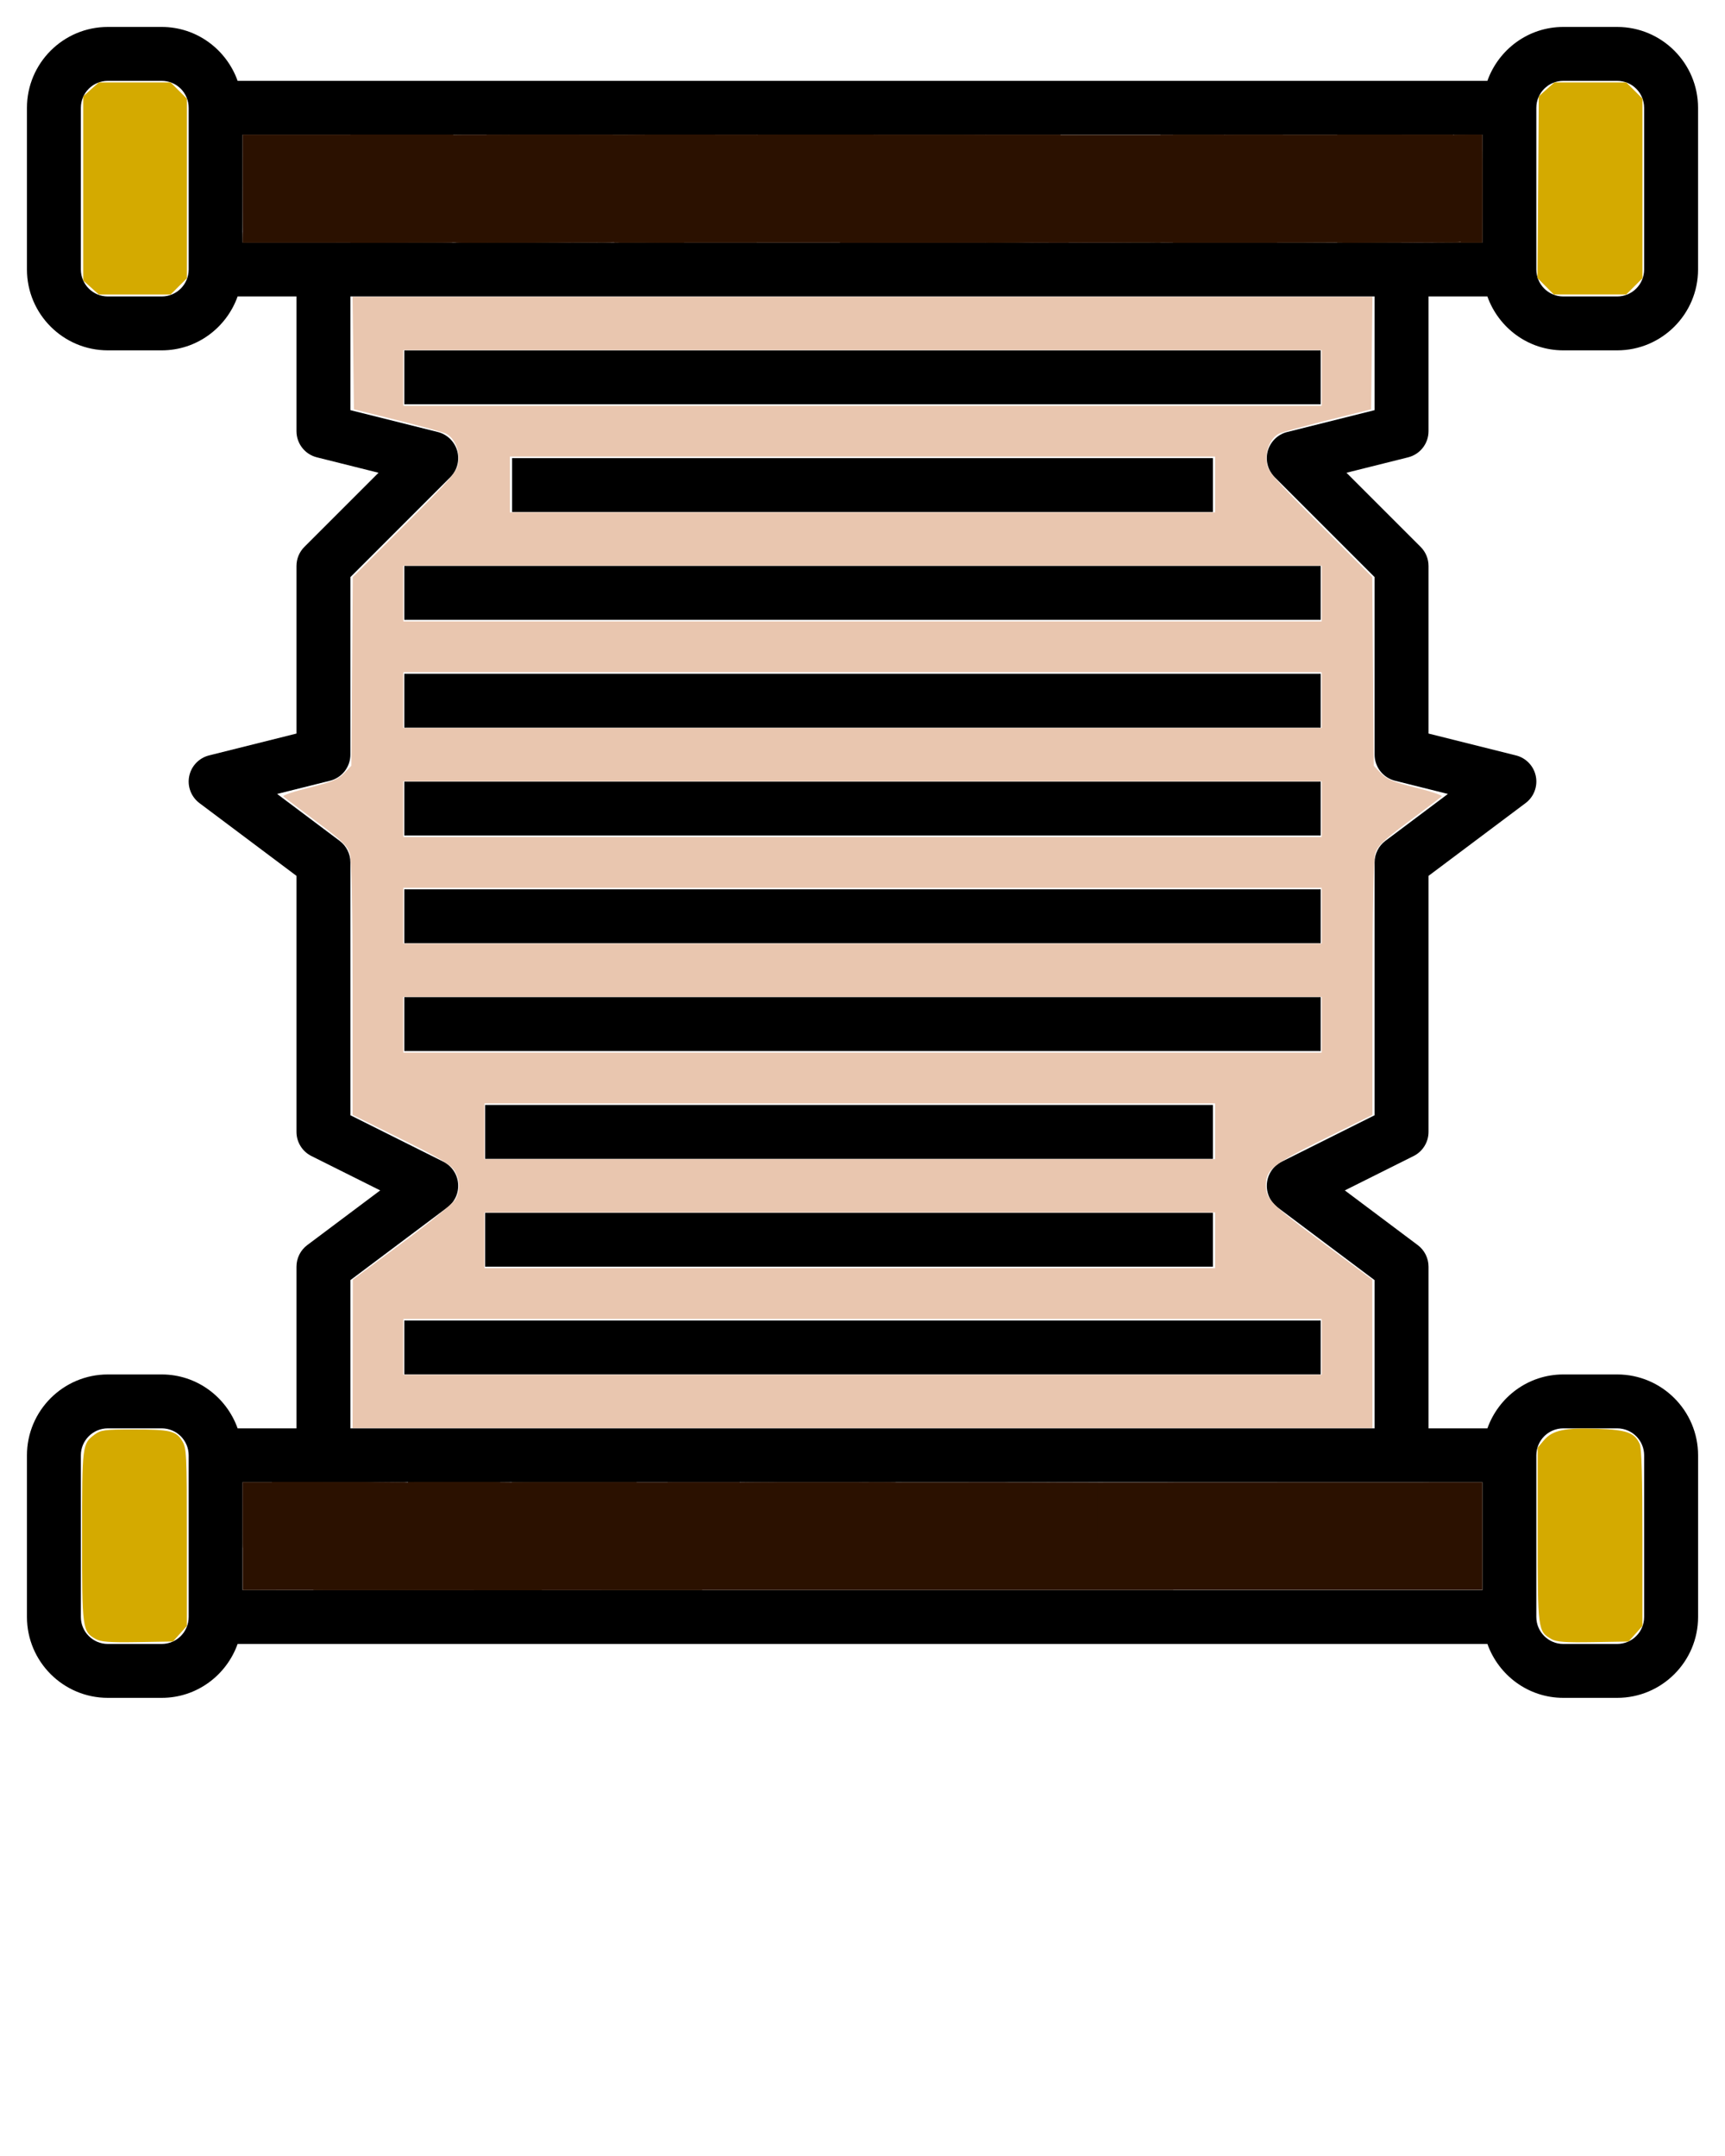 <?xml version="1.0" encoding="UTF-8" standalone="no"?>
<svg
   xmlns:dc="http://purl.org/dc/elements/1.1/"
   xmlns:cc="http://creativecommons.org/ns#"
   xmlns:rdf="http://www.w3.org/1999/02/22-rdf-syntax-ns#"
   xmlns:svg="http://www.w3.org/2000/svg"
   xmlns="http://www.w3.org/2000/svg"
   xmlns:sodipodi="http://sodipodi.sourceforge.net/DTD/sodipodi-0.dtd"
   xmlns:inkscape="http://www.inkscape.org/namespaces/inkscape"
   version="1.1"
   x="0px"
   y="0px"
   viewBox="0 0 64 80"
   style="enable-background:new 0 0 64 64;"
   xml:space="preserve"
   id="svg30"
   sodipodi:docname="scroll-icon.svg"
   inkscape:version="1.0.1 (3bc2e813f5, 2020-09-07)"><defs
     id="defs34" /><sodipodi:namedview
     pagecolor="#ffffff"
     bordercolor="#666666"
     borderopacity="1"
     objecttolerance="10"
     gridtolerance="10"
     guidetolerance="10"
     inkscape:pageopacity="0"
     inkscape:pageshadow="2"
     inkscape:window-width="1920"
     inkscape:window-height="1017"
     id="namedview32"
     showgrid="false"
     inkscape:zoom="11.313709"
     inkscape:cx="13.031185"
     inkscape:cy="36.027889"
     inkscape:window-x="-8"
     inkscape:window-y="144"
     inkscape:window-maximized="1"
     inkscape:current-layer="svg30"
     inkscape:document-rotation="0" /><g
     id="g24"><path
       d="M53,16v-5h2.184c0.414,1.161,1.514,2,2.816,2h2c1.654,0,3-1.346,3-3V4c0-1.654-1.346-3-3-3h-2   c-1.302,0-2.402,0.839-2.816,2H8.816C8.402,1.839,7.302,1,6,1H4C2.346,1,1,2.346,1,4v6c0,1.654,1.346,3,3,3h2   c1.302,0,2.402-0.839,2.816-2H11v5c0,0.459,0.312,0.859,0.758,0.97l2.286,0.572l-2.751,2.751C11.105,20.48,11,20.735,11,21v6.219   L7.758,28.03c-0.375,0.094-0.662,0.394-0.738,0.772C6.943,29.18,7.092,29.568,7.4,29.8l3.6,2.7V42c0,0.379,0.214,0.725,0.553,0.895   l2.553,1.276L11.4,46.2C11.148,46.389,11,46.685,11,47v6H8.816C8.402,51.839,7.302,51,6,51H4c-1.654,0-3,1.346-3,3v6   c0,1.654,1.346,3,3,3h2c1.302,0,2.402-0.839,2.816-2h46.369c0.414,1.161,1.514,2,2.816,2h2c1.654,0,3-1.346,3-3v-6   c0-1.654-1.346-3-3-3h-2c-1.302,0-2.402,0.839-2.816,2H53v-6c0-0.315-0.148-0.611-0.4-0.8l-2.705-2.029l2.553-1.276   C52.786,42.725,53,42.379,53,42v-9.5l3.6-2.7c0.309-0.231,0.457-0.62,0.381-0.998c-0.076-0.378-0.363-0.679-0.738-0.772L53,27.219   V21c0-0.265-0.105-0.52-0.293-0.707l-2.751-2.751l2.286-0.572C52.688,16.859,53,16.459,53,16z M9,9V5h46v4H9z M57,4   c0-0.551,0.448-1,1-1h2c0.552,0,1,0.449,1,1v6c0,0.551-0.448,1-1,1h-2c-0.552,0-1-0.449-1-1V4z M7,10c0,0.551-0.448,1-1,1H4   c-0.552,0-1-0.449-1-1V4c0-0.551,0.448-1,1-1h2c0.552,0,1,0.449,1,1V10z M55,55v4H9v-4H55z M7,60c0,0.551-0.448,1-1,1H4   c-0.552,0-1-0.449-1-1v-6c0-0.551,0.448-1,1-1h2c0.552,0,1,0.449,1,1V60z M57,54c0-0.551,0.448-1,1-1h2c0.552,0,1,0.449,1,1v6   c0,0.551-0.448,1-1,1h-2c-0.552,0-1-0.449-1-1V54z M47.758,16.03c-0.35,0.087-0.625,0.356-0.722,0.703   c-0.096,0.347,0.002,0.719,0.257,0.974L51,21.414V28c0,0.459,0.312,0.859,0.758,0.97l1.961,0.49L51.4,31.2   C51.148,31.389,51,31.685,51,32v9.382l-3.447,1.724c-0.31,0.155-0.518,0.459-0.549,0.805s0.119,0.682,0.396,0.89l3.6,2.7V53H13   v-5.5l3.6-2.7c0.277-0.208,0.428-0.544,0.396-0.89s-0.239-0.649-0.549-0.805L13,41.382V32c0-0.315-0.148-0.611-0.4-0.8l-2.318-1.74   l1.961-0.49C12.688,28.859,13,28.459,13,28v-6.586l3.707-3.707c0.255-0.255,0.353-0.627,0.257-0.974   c-0.097-0.347-0.372-0.616-0.722-0.703L13,15.219V11h38v4.219L47.758,16.03z"
       id="path2" /><rect
       x="15"
       y="13"
       width="34"
       height="2"
       id="rect4" /><rect
       x="19"
       y="17"
       width="26"
       height="2"
       id="rect6" /><rect
       x="15"
       y="21"
       width="34"
       height="2"
       id="rect8" /><rect
       x="15"
       y="25"
       width="34"
       height="2"
       id="rect10" /><rect
       x="15"
       y="29"
       width="34"
       height="2"
       id="rect12" /><rect
       x="15"
       y="33"
       width="34"
       height="2"
       id="rect14" /><rect
       x="15"
       y="37"
       width="34"
       height="2"
       id="rect16" /><rect
       x="18"
       y="41"
       width="27"
       height="2"
       id="rect18" /><rect
       x="18"
       y="45"
       width="27"
       height="2"
       id="rect20" /><rect
       x="15"
       y="49"
       width="34"
       height="2"
       id="rect22" /></g><path
     style="fill:#e9c6af;stroke-width:0.094"
     d="m 13.086,50.235 0.004,-2.753 1.839,-1.365 c 1.012,-0.751 1.899,-1.479 1.973,-1.619 0.182,-0.346 0.167,-0.726 -0.042,-1.063 -0.135,-0.218 -0.584,-0.485 -1.976,-1.174 l -1.801,-0.892 -5.27e-4,-4.661 c -3.3e-4,-2.945 -0.037,-4.791 -0.099,-5.014 -0.084,-0.302 -0.267,-0.48 -1.247,-1.214 -0.632,-0.473 -1.183,-0.891 -1.225,-0.928 -0.042,-0.037 0.387,-0.183 0.955,-0.324 0.836,-0.207 1.083,-0.309 1.301,-0.536 l 0.268,-0.28 0.027,-3.5 0.027,-3.5 1.933,-1.937 c 1.751,-1.755 1.938,-1.973 1.984,-2.314 0.06,-0.446 -0.154,-0.931 -0.473,-1.077 -0.117,-0.053 -0.93,-0.276 -1.807,-0.496 l -1.595,-0.399 -0.025,-2.088 -0.025,-2.088 H 32 50.921 l -0.025,2.088 -0.025,2.088 -1.595,0.399 c -0.877,0.22 -1.691,0.443 -1.807,0.496 -0.32,0.146 -0.533,0.631 -0.473,1.077 0.046,0.342 0.233,0.559 1.984,2.314 l 1.933,1.937 0.027,3.5 0.027,3.5 0.268,0.28 c 0.217,0.227 0.464,0.329 1.301,0.536 0.568,0.141 0.998,0.287 0.955,0.324 -0.042,0.037 -0.594,0.455 -1.225,0.928 -0.98,0.734 -1.163,0.912 -1.247,1.214 -0.062,0.223 -0.098,2.069 -0.099,5.014 l -5.64e-4,4.661 -1.801,0.892 c -1.892,0.937 -2.15,1.142 -2.151,1.71 -7.53e-4,0.522 0.185,0.712 2.058,2.107 l 1.888,1.405 0.004,2.753 0.004,2.753 H 32 13.082 Z M 49.035,49.976 V 48.941 H 32 14.965 v 1.035 1.035 H 32 49.035 Z M 45.082,46.024 V 44.988 H 31.529 17.976 v 1.035 1.035 h 13.553 13.553 z m 0,-4.047 V 40.941 H 31.529 17.976 v 1.035 1.035 h 13.553 13.553 z m 3.953,-3.953 V 36.988 H 32 14.965 v 1.035 1.035 H 32 49.035 Z m 0,-4.047 V 32.941 H 32 14.965 v 1.035 1.035 H 32 49.035 Z m 0,-3.953 V 28.988 H 32 14.965 v 1.035 1.035 H 32 49.035 Z m 0,-4.047 V 24.941 H 32 14.965 v 1.035 1.035 H 32 49.035 Z m 0,-3.953 V 20.988 H 32 14.965 v 1.035 1.035 H 32 49.035 Z M 45.082,17.976 V 16.941 H 32 18.918 v 1.035 1.035 H 32 45.082 Z m 3.953,-3.953 V 12.988 H 32 14.965 v 1.035 1.035 H 32 49.035 Z"
     id="path865" /><path
     style="fill:#2b1100;stroke-width:0.044"
     d="M 9.016,6.994 V 5.027 H 31.997 54.978 V 6.994 8.961 H 31.997 9.016 Z"
     id="path873" /><path
     style="fill:#2b1100;stroke-width:0.004"
     d="m 28.103,8.981 v -0.018 h 4.236 4.236 v 0.018 0.018 h -4.236 -4.236 z"
     id="path875" /><path
     style="fill:#2b1100;stroke-width:0.004"
     d="m 28.103,5.014 v -0.012 h 4.236 4.236 v 0.012 0.012 h -4.236 -4.236 z"
     id="path877" /><path
     style="fill:#2b1100;stroke-width:0.022"
     d="m 13.778,8.982 c 2.628,-0.003 6.929,-0.003 9.557,0 2.628,0.003 0.478,0.006 -4.778,0.006 -5.256,0 -7.407,-0.003 -4.778,-0.006 z"
     id="path879" /><path
     style="fill:#2b1100;stroke-width:0.004"
     d="m 22.752,8.993 c 0,-0.005 0.098,-0.006 0.853,-0.007 0.469,-4.097e-4 0.795,-0.002 0.724,-0.003 -0.071,-0.001 -0.455,-0.003 -0.853,-0.003 -0.721,-5.397e-4 -0.724,-5.719e-4 -0.724,-0.008 0,-0.008 0.003,-0.008 2.674,-0.008 h 2.674 v 0.018 0.018 h -2.674 c -2.374,0 -2.674,-6.567e-4 -2.674,-0.006 z"
     id="path881" /><path
     style="fill:#2b1100;stroke-width:0.004"
     d="m 22.752,5.015 v -0.012 h 2.674 2.674 v 0.012 0.012 h -2.674 -2.674 z"
     id="path883" /><path
     style="fill:#2b1100;stroke-width:0.004"
     d="m 18.884,5.015 v -0.012 h 1.934 1.934 v 0.012 0.012 h -1.934 -1.934 z"
     id="path885" /><path
     style="fill:#2b1100;stroke-width:0.004"
     d="m 21.754,8.981 c 0.046,-6.254e-4 0.12,-6.246e-4 0.164,1.7e-6 0.044,6.263e-4 0.007,0.001 -0.083,0.001 -0.09,-10e-7 -0.127,-5.134e-4 -0.081,-0.001 z"
     id="path887" /><path
     style="fill:#2b1100;stroke-width:0.004"
     d="m 19.84,8.977 c -0.953,-9.89e-4 -0.956,-0.001 -0.956,-0.009 0,-0.008 0.003,-0.008 2.36,-0.007 1.298,5.09e-4 2.169,0.002 1.935,0.003 -0.234,0.001 -0.426,0.002 -0.427,0.003 -0.003,0.003 1.2e-5,0.008 0.006,0.01 0.007,0.002 -1.07,0.002 -2.918,-2.369e-4 z"
     id="path889" /><path
     style="fill:#2b1100;stroke-width:0.004"
     d="m 17.98,8.993 c 0,-0.005 0.268,-0.006 2.392,-0.006 1.315,1.51e-4 2.388,0.002 2.384,0.004 -0.006,0.002 -0.003,0.004 0.012,0.005 0.011,9.119e-4 -1.062,0.002 -2.384,0.002 -2.134,6.251e-4 -2.403,4.74e-5 -2.403,-0.005 z"
     id="path897" /><path
     style="fill:#2b1100"
     d="m 36.577,8.977 c 0,-0.015 0.986,-0.017 8.811,-0.017 7.825,0 8.811,0.002 8.811,0.017 0,0.015 -0.986,0.017 -8.811,0.017 -7.825,0 -8.811,-0.002 -8.811,-0.017 z"
     id="path899" /><path
     style="fill:#2b1100;stroke-width:0.004"
     d="m 36.579,8.989 c 0,-0.009 0.001,-0.01 0.009,-0.008 0.027,0.007 0.947,0.011 3.565,0.014 l 2.893,0.003 -3.233,6.79e-4 -3.233,6.79e-4 z"
     id="path901" /><path
     style="fill:#2b1100;stroke-width:0.004"
     d=""
     id="path903" /><path
     style="fill:#2b1100;stroke-width:0.004"
     d="m 37.591,8.987 c -0.781,-0.003 -1.039,-0.006 -0.973,-0.012 0.07,-0.007 1.477,-0.011 3.862,-0.011 l 2.563,-1.438e-4 v 0.014 0.014 l -2.321,-7.249e-4 c -1.277,-3.987e-4 -2.686,-0.002 -3.132,-0.003 z"
     id="path905" /><path
     style="fill:#2b1100;stroke-width:0.004"
     d="M 34.572,6.995 V 5.031 h 4.236 4.236 v 1.965 1.965 h -4.236 -4.236 z"
     id="path907" /><path
     style="fill:#2b1100;stroke-width:0.004"
     d="m 36.58,8.993 c 0.001,-0.007 0.006,-0.007 0.053,-0.006 0.028,6.527e-4 0.052,-2.969e-4 0.052,-0.002 0,-0.002 -0.004,-0.003 -0.009,-0.003 -0.053,-4.343e-4 -0.086,-0.003 -0.077,-0.005 0.009,-0.003 0.008,-0.003 -0.004,-0.004 -0.009,-2.382e-4 -0.015,-0.003 -0.016,-0.006 -0.002,-0.005 -0.117,-0.006 -1.004,-0.006 H 34.572 V 6.995 5.031 h 4.236 4.236 v 1.965 1.965 l -2.628,9.824e-4 -2.628,9.824e-4 2.628,9.735e-4 2.628,9.738e-4 v 0.014 0.014 l -2.958,-0.003 c -1.627,-0.001 -3.043,-0.003 -3.147,-0.004 -0.166,-0.001 -0.174,-0.001 -0.062,0.001 0.07,0.002 0.362,0.003 0.65,0.003 0.288,2.969e-4 0.522,0.001 0.521,0.002 -8.95e-4,7.914e-4 -0.332,0.003 -0.735,0.004 -0.709,0.003 -0.734,0.003 -0.732,-0.004 z m 0.16,-0.008 c -0.005,-9.274e-4 -0.014,-9.512e-4 -0.02,-5.47e-5 -0.006,8.98e-4 -0.002,0.002 0.009,0.002 0.011,3.91e-5 0.016,-7.054e-4 0.011,-0.002 z m 0.758,-0.02 c -0.11,-5.765e-4 -0.29,-5.765e-4 -0.4,0 -0.11,5.766e-4 -0.02,0.001 0.2,0.001 0.22,0 0.31,-4.719e-4 0.2,-0.001 z"
     id="path909" /><path
     style="fill:#2b1100;stroke-width:0.004"
     d="M 36.579,5.015 V 5.003 h 3.232 3.232 V 5.015 5.027 H 39.812 36.579 Z"
     id="path911" /><path
     style="fill:#2b1100;stroke-width:0.004"
     d="m 45.44,5.013 v -0.012 h 4.236 4.236 v 0.012 0.012 h -4.236 -4.236 z"
     id="path913" /><path
     style="fill:#2b1100;stroke-width:0.004"
     d="m 43.046,5.013 v -0.012 h 1.195 1.195 v 0.012 0.012 h -1.195 -1.195 z"
     id="path915" /><path
     style="fill:#2b1100;stroke-width:0.006"
     d="m 52.292,8.992 c 1.003,-0.002 1.842,-0.006 1.866,-0.008 0.024,-0.002 0.043,-0.006 0.043,-0.009 0,-0.003 -0.029,-0.005 -0.065,-0.006 -0.036,-9.623e-4 0.14,-0.002 0.389,-0.003 l 0.454,-0.001 V 6.996 5.026 H 54.446 c -0.529,0 -0.533,-7.64e-5 -0.533,-0.011 0,-0.011 0.004,-0.011 0.541,-0.011 h 0.541 v 1.997 1.997 l -2.264,-0.001 -2.264,-0.001 z"
     id="path917" /><path
     style="fill:#2b1100;stroke-width:0.004"
     d="m 48.218,8.994 c 0.419,-5.48e-4 1.106,-5.48e-4 1.525,0 0.419,5.479e-4 0.076,9.962e-4 -0.763,9.962e-4 -0.839,0 -1.182,-4.483e-4 -0.763,-9.962e-4 z"
     id="path919" /><path
     style="fill:#2b1100;stroke-width:0.004"
     d="m 43.523,8.982 v -0.02 l 4.134,8e-6 c 2.274,4.4e-6 4.18,0.001 4.236,0.003 l 0.103,0.003 v 0.011 0.011 l -0.708,7e-7 c -0.389,3e-7 -1.279,0.001 -1.978,0.003 l -1.27,0.003 1.979,0.002 c 1.498,0.001 0.949,0.002 -2.259,0.003 l -4.237,9.709e-4 z"
     id="path923" /><path
     style="fill:#2b1100;stroke-width:0.004"
     d="m 43.523,8.982 v -0.02 l 2.577,-9.825e-4 2.577,-9.825e-4 -2.577,-9.736e-4 -2.577,-9.736e-4 V 7.835 6.712 h 4.236 4.236 v 1.123 1.123 l -0.864,8.336e-4 -0.864,8.337e-4 0.863,0.002 c 0.475,0.001 0.864,0.003 0.864,0.003 5.37e-4,3.762e-4 9.76e-4,0.006 9.76e-4,0.012 v 0.012 l -0.808,8.255e-4 c -0.444,4.54e-4 -0.779,0.002 -0.745,0.003 0.076,0.003 -0.669,0.009 -0.828,0.007 -0.103,-0.001 -0.098,-0.001 0.05,-0.002 0.12,-6.748e-4 0.163,-0.002 0.163,-0.005 0,-0.003 -0.018,-0.004 -0.071,-0.002 -0.039,0.001 -1.105,0.003 -2.368,0.005 -1.263,0.001 -2.65,0.003 -3.081,0.004 l -0.784,0.002 z"
     id="path925" /><path
     style="fill:#2b1100;stroke-width:0.004"
     d="M 43.523,6.941 V 5.001 h 0.955 0.955 v 0.01 c 0,0.005 0.002,0.01 0.004,0.01 0.002,0 0.004,-0.004 0.004,-0.008 0,-0.008 0.003,-0.008 3.277,-0.008 h 3.277 v 1.938 1.938 h -4.236 -4.236 z"
     id="path927" /><path
     style="fill:#2b1100;stroke-width:0.004"
     d="m 49.816,8.996 c 0.009,-0.002 -0.033,-0.003 -0.093,-0.003 L 49.615,8.992 V 6.998 5.004 h 2.148 2.148 v 0.01 0.01 h -0.959 c -0.527,0 -0.959,0.001 -0.959,0.003 -10e-7,0.004 1.94,-7.14e-5 1.944,-0.004 0.002,-0.002 -0.003,-0.003 -0.009,-0.003 -0.018,0 -0.015,-0.006 0.004,-0.01 l 0.017,-0.003 -0.018,-0.003 c -0.01,-0.001 0.226,-0.003 0.523,-0.003 l 0.541,-5.867e-4 -9.84e-4,1.998 -9.84e-4,1.998 -1.251,-6.613e-4 -1.251,-6.61e-4 0.812,-0.003 c 0.447,-0.002 0.827,-0.004 0.846,-0.005 0.036,-0.003 0.051,-0.006 0.051,-0.01 0,-0.002 -0.004,-0.004 -0.009,-0.005 -0.005,-9.309e-4 0.171,-0.002 0.391,-0.002 l 0.399,-5.321e-4 V 6.996 c 0,-1.312 -0.001,-1.973 -0.004,-1.973 -0.003,0 -0.004,0.659 -0.004,1.969 v 1.969 l -2.149,7.102e-4 -2.149,7.101e-4 1.549,0.003 c 1.488,0.003 1.85,0.005 1.922,0.011 0.032,0.003 0.031,0.003 -0.031,0.005 -0.085,0.003 -0.909,0.007 -2.697,0.012 -0.804,0.002 -1.496,0.005 -1.539,0.005 -0.043,4.668e-4 -0.071,-4.477e-4 -0.062,-0.002 z"
     id="path929" /><path
     style="fill:#2b1100;stroke-width:0.004"
     d="m 49.81,8.996 c 0.006,-0.002 -0.028,-0.004 -0.093,-0.004 l -0.103,-3.94e-4 V 6.998 5.004 h 2.148 2.148 v 0.01 c 0,0.009 0.002,0.01 0.013,0.009 0.012,-5.448e-4 0.012,-6.98e-4 0.002,-0.002 -0.018,-0.003 -0.012,-0.007 0.016,-0.012 0.019,-0.003 0.17,-0.005 0.539,-0.006 l 0.513,-9.503e-4 -1e-6,1.997 v 1.997 l -1.251,-6.613e-4 -1.251,-6.61e-4 0.812,-0.003 c 0.447,-0.002 0.827,-0.004 0.846,-0.005 0.036,-0.003 0.051,-0.006 0.051,-0.01 0,-0.002 -0.004,-0.004 -0.009,-0.005 -0.005,-9.309e-4 0.171,-0.002 0.391,-0.002 L 54.982,8.968 V 6.997 c 0,-1.084 -0.001,-1.97 -0.002,-1.969 -0.004,0.004 -0.005,0.296 -0.005,2.137 l -4.39e-4,1.796 -1.993,6.981e-4 -1.993,6.984e-4 1.381,0.003 c 1.342,0.003 1.715,0.005 1.779,0.011 0.03,0.003 0.028,0.003 -0.033,0.005 -0.088,0.003 -0.953,0.007 -2.666,0.012 -0.791,0.002 -1.485,0.005 -1.543,0.006 -0.063,0.001 -0.102,4.477e-4 -0.096,-0.002 z M 53.875,5.025 c 0.004,-6.855e-4 -0.417,-0.001 -0.936,-8.95e-4 -0.519,1.933e-4 -0.894,0.001 -0.834,0.002 0.113,0.002 1.756,7.172e-4 1.77,-0.002 z m 1.125,1.976 c 0,-1.1 4.47e-4,-1.549 9.92e-4,-0.999 5.45e-4,0.551 5.45e-4,1.451 0,2 -5.45e-4,0.549 -9.92e-4,0.099 -9.92e-4,-1.001 z"
     id="path931" /><path
     style="fill:#2b1100;stroke-width:0.004"
     d="m 49.806,8.996 c 0.004,-0.003 -0.022,-0.004 -0.093,-0.004 l -0.099,-5.98e-5 V 6.998 5.004 h 2.148 2.148 v 0.01 c 0,0.008 0.002,0.01 0.011,0.009 0.009,-4.561e-4 0.009,-7.734e-4 0.002,-0.002 -0.016,-0.003 -0.009,-0.008 0.018,-0.012 0.019,-0.003 0.17,-0.005 0.539,-0.006 l 0.512,-9.503e-4 0.001,0.625 c 6.87e-4,0.344 6.87e-4,1.242 10e-7,1.997 l -0.001,1.372 -1.251,-6.617e-4 -1.251,-6.618e-4 0.809,-0.003 c 0.445,-0.002 0.825,-0.004 0.846,-0.005 0.04,-0.003 0.055,-0.005 0.055,-0.01 0,-0.002 -0.004,-0.004 -0.009,-0.005 -0.005,-9.309e-4 0.171,-0.002 0.391,-0.002 0.265,-3.516e-4 0.399,-0.002 0.397,-0.004 -0.002,-0.003 -0.609,-0.004 -1.812,-0.003 l -1.809,6.851e-4 1.176,0.003 c 1.145,0.003 1.581,0.006 1.624,0.011 0.062,0.008 -0.21,0.01 -2.686,0.016 -0.791,0.002 -1.49,0.005 -1.555,0.006 -0.083,0.001 -0.115,8.664e-4 -0.111,-0.002 z m 5.176,-3.532 c 0,-0.234 -9.42e-4,-0.425 -0.002,-0.424 -0.003,0.003 -0.004,0.854 -10e-4,0.852 0.002,-0.001 0.003,-0.194 0.003,-0.428 z M 53.401,5.024 c -0.239,-5.559e-4 -0.63,-5.559e-4 -0.869,0 -0.239,5.559e-4 -0.043,0.001 0.435,0.001 0.478,0 0.674,-4.548e-4 0.435,-0.001 z"
     id="path933" /><path
     style="fill:#2b1100;stroke-width:0.004"
     d="m 49.804,8.996 c 0.002,-0.003 -0.024,-0.004 -0.093,-0.004 h -0.096 v -1.703 -1.703 h 2.682 2.682 l 0.001,0.153 0.001,0.153 9.3e-4,-0.153 c 8.09e-4,-0.133 0.002,-0.153 0.007,-0.153 0.005,0 0.006,0.192 0.006,1.705 v 1.705 l -1.251,-6.577e-4 -1.251,-6.576e-4 0.809,-0.003 c 0.752,-0.003 0.861,-0.004 0.89,-0.01 0.013,-0.003 0.014,-0.008 0.002,-0.01 -0.005,-9.311e-4 0.17,-0.002 0.389,-0.002 0.262,-3.508e-4 0.397,-0.002 0.397,-0.004 0,-0.003 -0.168,-0.004 -0.497,-0.003 -0.273,4.762e-4 -0.457,0.002 -0.407,0.003 l 0.09,0.002 -0.113,0.002 -0.113,0.002 0.118,0.002 c 0.259,0.005 0.089,0.011 -0.399,0.014 -0.168,0.001 -0.792,0.003 -1.387,0.004 -1.278,0.002 -2.009,0.005 -2.275,0.008 -0.141,0.002 -0.192,0.001 -0.19,-0.002 z m 4.071,-0.032 c -0.006,-0.002 -0.511,-0.003 -1.121,-0.002 -1.106,4.982e-4 -1.107,5.066e-4 -0.332,0.002 1.242,0.003 1.466,0.003 1.453,0 z"
     id="path935" /><path
     style="fill:#2b1100;stroke-width:0.004"
     d="m 43.256,8.994 c -0.148,-0.001 -1.188,-0.003 -2.31,-0.003 l -2.04,-5.603e-4 v -0.014 -0.014 l 2.071,-9.839e-4 2.071,-9.839e-4 -2.071,-9.729e-4 -2.071,-9.729e-4 v -1.609 -1.609 h 4.236 4.236 V 7.37 8.999 l -1.927,-7.705e-4 c -1.06,-4.238e-4 -2.048,-0.002 -2.196,-0.003 z"
     id="path939" /><path
     style="fill:#2b1100;stroke-width:0.004"
     d="m 43.103,8.996 c 0.045,-6.272e-4 0.117,-6.263e-4 0.16,1.8e-6 0.043,6.282e-4 0.007,0.001 -0.081,0.001 -0.088,-1e-6 -0.124,-5.15e-4 -0.079,-0.001 z"
     id="path943" /><path
     style="fill:#2b1100;stroke-width:0.004"
     d="m 40.44,9 c 0.566,-5.451e-4 1.491,-5.451e-4 2.057,0 0.566,5.452e-4 0.103,9.913e-4 -1.028,9.913e-4 -1.131,0 -1.594,-4.461e-4 -1.028,-9.913e-4 z"
     id="path947" /><path
     style="fill:#2b1100;stroke-width:0.004"
     d="m 42.815,9 c 0.051,-8.856e-4 0.083,-0.003 0.083,-0.005 0,-0.003 -0.694,-0.004 -1.996,-0.004 H 38.906 V 8.977 8.963 l 1.81,-9.85e-4 1.81,-9.849e-4 -1.81,-9.724e-4 -1.81,-9.724e-4 v -1.609 -1.609 h 4.236 4.236 v 1.629 1.629 l -1.729,1.4e-6 c -0.951,8e-7 -1.997,6.197e-4 -2.323,0.001 -0.327,7.557e-4 -0.556,7.207e-4 -0.511,-7.77e-5 z m 0.567,-0.005 c -0.222,-0.004 -0.34,-0.004 -0.34,2.16e-4 0,0.003 0.082,0.004 0.239,0.003 0.231,-7.148e-4 0.234,-8.341e-4 0.101,-0.003 z M 42.903,8.96 c -0.063,-6.033e-4 -0.166,-6.033e-4 -0.229,0 -0.063,6.033e-4 -0.011,0.001 0.114,0.001 0.126,0 0.177,-4.936e-4 0.114,-0.001 z"
     id="path951" /><path
     style="fill:#2b1100;stroke-width:0.004"
     d="m 42.671,9 c 0.026,-6.768e-4 0.069,-6.747e-4 0.094,4.7e-6 0.025,6.793e-4 0.004,0.001 -0.048,0.001 -0.052,-2.5e-6 -0.072,-5.584e-4 -0.046,-0.001 z"
     id="path953" /><path
     style="fill:#2b1100;stroke-width:0.004"
     d="M 39.128,6.516 V 5.024 l 1.958,-9.804e-4 1.958,-9.804e-4 0.001,-0.009 0.001,-0.009 h 1.193 c 1.178,0 1.193,9.34e-5 1.193,0.008 0,0.004 0.002,0.009 0.004,0.01 0.002,0.001 0.004,-0.002 0.004,-0.008 v -0.01 h 1.08 1.08 v 1.502 1.502 H 43.365 39.128 Z"
     id="path955" /><path
     style="fill:#2b1100;stroke-width:0.004"
     d="m 23.931,8.992 c 0,-0.003 0.063,-0.004 0.181,-0.004 0.099,-2.512e-4 0.192,-0.002 0.206,-0.003 0.014,-0.002 -0.067,-0.003 -0.181,-0.003 L 23.931,8.981 V 7.233 5.484 h 4.236 4.236 v 1.738 1.738 l -2.151,9.8e-4 -2.151,9.801e-4 -0.001,0.017 -0.001,0.017 h -2.084 c -1.387,0 -2.084,-0.001 -2.084,-0.004 z"
     id="path957" /><path
     style="fill:#2b1100;stroke-width:0.004"
     d="m 23.931,8.992 c 0,-0.003 0.064,-0.004 0.183,-0.004 0.1,-2.543e-4 0.188,-0.002 0.194,-0.003 0.006,-0.002 -0.076,-0.003 -0.183,-0.003 L 23.931,8.981 V 7.233 5.484 h 4.236 4.236 v 1.738 1.738 l -1.866,9.847e-4 -1.866,9.846e-4 1.866,9.725e-4 1.866,9.725e-4 v 0.016 0.016 h -2.148 -2.148 v -0.015 c 0,-0.008 -0.002,-0.016 -0.004,-0.018 -0.002,-0.001 -0.004,0.005 -0.004,0.015 v 0.018 H 26.015 c -1.387,0 -2.084,-0.001 -2.084,-0.004 z"
     id="path959" /><path
     style="fill:#2b1100;stroke-width:0.004"
     d="m 23.931,6.809 v -1.781 h 2.088 2.088 v -0.014 -0.014 h 2.148 2.148 V 6.795 8.59 h -4.236 -4.236 z"
     id="path961" /><path
     style="fill:#2b1100;stroke-width:0.004"
     d="M 23.931,6.797 V 5.004 h 2.084 2.084 v 0.01 c 0,0.005 0.002,0.011 0.004,0.012 0.002,0.001 0.004,-0.003 0.004,-0.011 v -0.014 h 2.148 2.148 v 1.795 1.795 h -4.236 -4.236 z"
     id="path963" /><path
     style="fill:#2b1100;stroke-width:0.004"
     d="M 23.931,6.795 V 5 h 2.084 2.084 v 0.014 c 0,0.008 0.002,0.014 0.004,0.014 0.002,0 0.004,-0.006 0.004,-0.014 v -0.014 h 2.148 2.148 v 1.795 1.795 h -4.236 -4.236 z"
     id="path965" /><path
     style="fill:#2b1100;stroke-width:0.004"
     d="m 36.581,8.991 c 0.001,-0.006 0.008,-0.006 0.054,-0.006 0.029,3.91e-5 0.043,-5.375e-4 0.031,-0.001 -0.041,-0.003 -0.063,-0.006 -0.06,-0.01 0.001,-0.002 -0.003,-0.004 -0.009,-0.004 -0.006,0 -0.013,-0.002 -0.016,-0.005 -0.004,-0.004 -0.778,-0.005 -3.85,-0.004 l -3.846,0.001 v -1.981 -1.981 l 2.64,0.003 c 1.452,0.001 3.182,0.003 3.846,0.003 l 1.206,3e-7 v 0.012 0.012 h 0.391 0.391 v 1.967 1.967 l -0.155,0.001 -0.155,0.001 0.155,9.305e-4 0.155,9.304e-4 v 0.01 0.01 l -0.278,7.934e-4 -0.278,7.933e-4 0.276,0.002 c 0.152,0.001 0.277,0.003 0.279,0.005 0.002,0.002 -0.172,0.003 -0.387,0.003 -0.361,0 -0.39,-4.73e-4 -0.388,-0.006 z m 0.159,-0.008 c -0.004,-9.777e-4 -0.011,-0.001 -0.016,-7.81e-5 -0.005,9.344e-4 -0.002,0.002 0.007,0.002 0.009,4.3e-5 0.013,-7.211e-4 0.009,-0.002 z"
     id="path967" /><path
     style="fill:#2b1100;stroke-width:0.004"
     d="m 36.63,8.98 c -0.024,-0.003 -0.037,-0.005 -0.031,-0.007 0.009,-0.002 0.009,-0.002 -0.002,-0.003 -0.007,-2.93e-4 -0.014,-0.003 -0.017,-0.005 -0.004,-0.004 -0.561,-0.005 -2.756,-0.006 -1.513,-5.805e-4 -2.796,-0.001 -2.851,-9.765e-4 l -0.101,7.85e-5 V 6.981 5.003 l 1.149,-0.003 c 0.632,-0.001 2.538,-0.003 4.236,-0.003 h 3.087 v 1.98 1.98 l -0.688,9.984e-4 -0.688,9.985e-4 0.688,9.656e-4 0.688,9.656e-4 v 0.012 0.012 L 38.008,8.985 c -0.976,-4.933e-4 -1.348,-0.002 -1.378,-0.005 z m 0.798,-0.017 c -0.065,-6.015e-4 -0.171,-6.015e-4 -0.236,0 -0.065,6.012e-4 -0.012,0.001 0.118,0.001 0.13,0 0.183,-4.918e-4 0.118,-0.001 z M 36.58,5.015 v -0.014 l -2.089,9.729e-4 -2.089,9.73e-4 2.087,9.838e-4 2.087,9.838e-4 v 0.012 c 0,0.006 8.78e-4,0.012 0.002,0.012 0.001,0 0.002,-0.006 0.002,-0.014 z m 2.108,0.011 c -0.244,-5.554e-4 -0.644,-5.554e-4 -0.889,0 -0.244,5.555e-4 -0.044,0.001 0.444,0.001 0.489,0 0.689,-4.545e-4 0.444,-0.001 z"
     id="path969" /><path
     style="fill:#2b1100;stroke-width:0.004"
     d="M 31.171,8.981 V 8.966 L 33.871,8.965 C 36.457,8.964 36.517,8.964 35.275,8.961 34.562,8.959 33.346,8.959 32.575,8.96 l -1.403,0.002 v -1.248 -1.248 h 4.236 4.236 v 1.262 1.262 l -1.4,-0.002 c -0.77,-9.911e-4 -1.4,-9.766e-4 -1.399,3.13e-5 10e-4,0.001 0.441,0.003 0.978,0.004 l 0.976,0.003 -1.108,6.894e-4 c -0.609,3.793e-4 -1.109,-7.129e-4 -1.11,-0.002 -0.003,-0.004 0.003,-0.013 0.008,-0.012 0.002,3.68e-4 0.01,2.211e-4 0.017,-3.257e-4 0.01,-7.184e-4 0.011,-0.001 0.005,-0.003 -0.005,-9.353e-4 -0.008,-0.003 -0.007,-0.005 0.001,-0.002 -0.002,-0.004 -0.007,-0.004 -0.005,0 -0.012,-0.001 -0.016,-0.002 -0.005,-0.002 -0.006,6.477e-4 -0.006,0.014 v 0.016 h -2.701 -2.701 z m 5.495,0.001 c -0.004,-9.825e-4 -0.01,-9.825e-4 -0.014,0 -0.004,9.825e-4 -6.84e-4,0.002 0.007,0.002 0.007,0 0.011,-8.039e-4 0.007,-0.002 z m 0.07,3.328e-4 c -0.001,-0.001 -0.005,-0.001 -0.007,-3.082e-4 -0.003,0.001 -0.002,0.002 0.002,0.002 0.004,1.695e-4 0.006,-7.537e-4 0.005,-0.002 z m 0.647,-0.02 c -0.039,-6.366e-4 -0.104,-6.376e-4 -0.145,-2.2e-6 -0.04,6.354e-4 -0.009,0.001 0.071,0.001 0.079,1.2e-6 0.113,-5.187e-4 0.073,-0.001 z"
     id="path971" /><path
     style="fill:#2b1100;stroke-width:0.004"
     d=""
     id="path973" /><path
     style="fill:#2b1100;stroke-width:0.004"
     d=""
     id="path975" /><path
     style="fill:#2b1100;stroke-width:0.004"
     d="m 31.171,8.981 v -0.016 l 2.444,-6.726e-4 c 2.191,-6.028e-4 2.343,-0.001 1.47,-0.004 -0.536,-0.002 -1.636,-0.002 -2.444,-9.888e-4 l -1.47,0.002 V 7.714 6.466 h 4.236 4.236 v 1.262 1.262 l -1.381,-0.002 c -0.759,-9.447e-4 -1.38,-9.218e-4 -1.379,5.08e-5 9.73e-4,9.726e-4 0.432,0.003 0.958,0.004 0.614,0.002 -0.408,0.003 -2.857,0.003 l -3.813,6.932e-4 z m 5.493,0.001 c -0.003,-0.001 -0.007,-0.001 -0.01,0 -0.003,0.001 -4.88e-4,0.002 0.005,0.002 0.005,0 0.008,-8.866e-4 0.005,-0.002 z m -0.072,-0.007 c 0.004,0.001 0.009,6.054e-4 0.01,-0.002 0.002,-0.002 -0.002,-0.004 -0.007,-0.004 -0.005,0 -0.012,-0.001 -0.016,-0.002 -0.004,-0.002 -0.006,2.35e-5 -0.005,0.006 4.42e-4,0.006 0.002,0.007 0.005,0.004 0.003,-0.002 0.008,-0.003 0.013,-0.002 z m 0.76,-0.013 c -0.022,-6.95e-4 -0.059,-6.977e-4 -0.082,-3.9e-6 -0.023,6.918e-4 -0.005,0.001 0.04,0.001 0.045,3.2e-6 0.064,-5.629e-4 0.042,-0.001 z"
     id="path977" /><path
     style="fill:#2b1100;stroke-width:0.004"
     d="m 31.171,8.981 v -0.016 l 2.206,-6.871e-4 c 1.766,-5.5e-4 2.072,-0.001 1.534,-0.004 -0.37,-0.002 -1.362,-0.002 -2.206,-8.163e-4 l -1.534,0.002 V 7.714 6.466 h 4.236 4.236 v 1.262 1.262 l -1.167,9.615e-4 c -1.128,9.296e-4 -1.142,0.001 -0.423,0.003 0.409,0.001 -0.972,0.002 -3.069,0.003 l -3.813,9.655e-4 z m 6.005,0.005 c -0.037,-6.42e-4 -0.098,-6.42e-4 -0.135,0 -0.037,6.42e-4 -0.007,0.001 0.067,0.001 0.074,0 0.104,-5.253e-4 0.067,-0.001 z m -0.514,-0.003 c -0.001,-0.001 -0.005,-0.001 -0.007,-3.082e-4 -0.003,0.001 -0.002,0.002 0.002,0.002 0.004,1.696e-4 0.006,-7.536e-4 0.005,-0.002 z m -0.078,-0.011 c -0.002,-0.006 -0.011,-0.008 -0.011,-0.002 0,0.003 0.003,0.006 0.006,0.006 0.003,0 0.005,-0.002 0.005,-0.004 z m 0.017,0.001 c 0,-0.002 -0.002,-0.004 -0.004,-0.004 -0.002,0 -0.005,0.002 -0.006,0.004 -0.001,0.002 3.24e-4,0.004 0.004,0.004 0.003,0 0.006,-0.002 0.006,-0.004 z m 0.72,-0.011 c -0.005,-9.311e-4 -0.013,-9.311e-4 -0.018,0 -0.005,9.31e-4 -8.79e-4,0.002 0.009,0.002 0.01,0 0.014,-7.618e-4 0.009,-0.002 z"
     id="path979" /><path
     style="fill:#2b1100;stroke-width:0.004"
     d="m 31.171,8.981 v -0.016 h 1.991 c 1.095,0 1.99,-8.987e-4 1.989,-0.002 -0.001,-0.001 -0.897,-0.002 -1.991,-0.002 l -1.989,1.93e-5 V 7.714 6.466 h 4.236 4.236 v 1.262 1.262 l -1.024,9.58e-4 c -0.931,8.705e-4 -0.97,0.001 -0.423,0.003 0.331,0.001 -1.115,0.002 -3.212,0.003 l -3.813,9.621e-4 z m 5.408,-0.008 c 0.001,-0.002 4.61e-4,-0.005 -0.002,-0.006 -0.002,-0.001 -0.004,2.867e-4 -0.004,0.004 0,0.007 0.002,0.008 0.006,0.002 z m 0.018,-2.699e-4 c 0,-0.002 -0.002,-0.004 -0.004,-0.004 -0.002,0 -0.004,0.002 -0.004,0.004 0,0.002 0.002,0.004 0.004,0.004 0.002,0 0.004,-0.002 0.004,-0.004 z m 0.72,-0.01 c -0.003,-0.001 -0.007,-0.001 -0.01,0 -0.003,0.001 -4.88e-4,0.002 0.005,0.002 0.005,0 0.008,-8.867e-4 0.005,-0.002 z"
     id="path981" /><path
     style="fill:#2b1100;stroke-width:0.004"
     d="m 10.968,5.028 c 1.073,-5.414e-4 2.828,-5.414e-4 3.9,0 1.073,5.414e-4 0.195,9.843e-4 -1.95,9.843e-4 -2.145,0 -3.023,-4.429e-4 -1.95,-9.843e-4 z"
     id="path983" /><path
     style="fill:#2b1100;stroke-width:0.004"
     d="M 9.004,6.806 V 5.003 h 3.906 3.906 v 0.012 0.012 H 12.916 9.016 v 1.791 c 0,1.589 -6.596e-4,1.791 -0.006,1.791 -0.005,0 -0.006,-0.203 -0.006,-1.803 z"
     id="path985" /><path
     style="fill:#2b1100;stroke-width:0.004"
     d="m 9.019,6.819 c -7.683e-4,-1.741 -8.593e-4,-1.761 -0.003,-0.741 -0.001,0.577 -0.003,1.378 -0.004,1.781 l -0.001,0.732 -0.003,-0.904 c -0.001,-0.497 -0.003,-1.306 -0.003,-1.796 L 9.004,4.999 h 3.906 3.906 v 0.014 0.014 l -2.155,9.836e-4 -2.155,9.836e-4 2.155,9.73e-4 2.155,9.731e-4 V 6.82 8.609 H 12.918 9.019 Z"
     id="path987" /><path
     style="fill:#2b1100;stroke-width:0.004"
     d="m 9.003,8.795 c 8.105e-4,-0.114 0.003,-0.203 0.004,-0.196 l 0.003,0.012 0.001,-0.012 c 7.6e-4,-0.006 0.002,0.073 0.003,0.176 0.001,0.103 0.002,-0.52 0.003,-1.386 l 9.197e-4,-1.573 h 3.898 3.898 V 7.398 8.98 l -1.974,5.227e-4 c -1.085,2.875e-4 -2.022,0.002 -2.081,0.003 -0.059,0.001 0.829,0.003 1.974,0.003 2.078,7.299e-4 2.081,7.416e-4 2.081,0.009 0,0.008 -0.003,0.008 -3.907,0.008 l -3.907,9e-7 z"
     id="path989" /><path
     style="fill:#2b1100;stroke-width:0.004"
     d="m 9.004,8.89 c 3.011e-4,-0.063 0.002,-0.152 0.003,-0.197 l 0.003,-0.082 10e-4,0.08 c 5.512e-4,0.044 0.003,0.084 0.004,0.088 0.002,0.004 0.003,-0.646 0.004,-1.478 L 9.019,5.816 H 12.918 16.816 V 7.398 8.98 l -1.726,2.746e-4 c -0.966,1.535e-4 -1.722,0.002 -1.718,0.004 0.004,0.002 0.549,0.003 1.211,0.004 1.389,3.168e-4 2.22,0.004 2.203,0.009 -0.007,0.002 -1.516,0.004 -3.897,0.006 l -3.886,0.002 z m 3.83,0.093 c 0.006,-6.795e-4 -0.009,-0.001 -0.033,-0.002 -0.025,-3.11e-4 -0.043,7.261e-4 -0.04,0.002 0.004,0.003 0.046,0.002 0.074,-5.038e-4 z m 0.351,-0.002 c -0.054,-6.126e-4 -0.143,-6.126e-4 -0.197,0 -0.054,6.126e-4 -0.01,0.001 0.099,0.001 0.108,0 0.153,-5.012e-4 0.099,-0.001 z"
     id="path991" /><path
     style="fill:#2b1100;stroke-width:0.004"
     d="m 13.004,6.984 v -1.984 h 1.904 1.904 l 6.25e-4,0.015 c 6.15e-4,0.014 6.49e-4,0.014 0.002,0.002 l 0.002,-0.013 h 1.033 1.033 v 0.012 0.012 h 1.297 1.297 V 6.994 8.961 h -2.332 c -1.552,0 -2.332,0.001 -2.332,0.004 0,0.003 -0.637,0.004 -1.904,0.004 h -1.904 z m 2.591,-1.956 c -0.437,-5.476e-4 -1.151,-5.476e-4 -1.588,0 -0.437,5.475e-4 -0.079,9.954e-4 0.794,9.954e-4 0.873,0 1.231,-4.479e-4 0.794,-9.954e-4 z"
     id="path993" /><path
     style="fill:#2b1100;stroke-width:0.004"
     d="m 13.004,6.984 v -1.984 h 1.904 c 1.79,0 1.904,3.997e-4 1.904,0.007 0,0.005 0.001,0.006 0.005,0.002 0.004,-0.004 0.239,-0.005 1.035,-0.005 h 1.03 l 5.85e-4,0.013 c 5.45e-4,0.012 6.98e-4,0.012 0.002,0.002 l 0.002,-0.011 h 1.295 1.295 v 1.977 1.977 h -2.33 c -1.549,0 -2.331,0.001 -2.332,0.004 -0.002,0.003 -0.641,0.004 -1.906,0.004 H 13.004 Z m 1.229,-1.956 c -0.019,-7.161e-4 -0.05,-7.161e-4 -0.068,0 -0.019,7.161e-4 -0.003,0.001 0.034,0.001 0.038,0 0.053,-5.859e-4 0.034,-0.001 z m 1.135,-2.06e-5 c -0.129,-5.71e-4 -0.341,-5.71e-4 -0.471,0 -0.129,5.71e-4 -0.024,0.001 0.235,0.001 0.259,0 0.365,-4.671e-4 0.235,-0.001 z"
     id="path995" /><path
     style="fill:#2b1100;stroke-width:0.004"
     d="m 13.004,8.993 v -0.009 l 0.103,-0.001 0.103,-0.001 -0.103,-9.088e-4 -0.103,-9.089e-4 V 7.265 5.55 h 4.236 4.236 V 7.255 8.96 l -1.295,0.001 c -0.712,5.623e-4 -1.296,0.002 -1.298,0.004 -0.002,0.002 -5.56e-4,0.005 0.003,0.007 0.004,0.002 0.403,0.004 1.024,0.004 0.56,3.12e-5 1.019,0.002 1.019,0.003 0,0.004 -1.743,0.01 -2.48,0.01 -0.25,-2.309e-4 -0.448,3.91e-4 -0.438,0.001 0.009,9.91e-4 0.017,0.003 0.017,0.005 0,0.002 0.649,0.004 1.724,0.005 0.948,5.395e-4 -0.182,0.001 -2.512,0.001 l -4.235,3.2e-4 z m 3.812,0.002 c 0,-0.003 -0.007,-0.003 -0.021,-0.001 -0.028,0.004 -0.028,0.005 -0.002,0.005 0.013,0 0.022,-0.002 0.022,-0.004 z m 1.173,-0.002 c -0.003,-0.001 -0.007,-0.001 -0.01,0 -0.003,0.001 -4.89e-4,0.002 0.005,0.002 0.005,0 0.008,-8.867e-4 0.005,-0.002 z m -0.647,-0.006 c 0.144,-4.343e-4 -0.099,-0.002 -0.539,-0.003 -1.16,-0.004 -3.43,-0.004 -3.426,-7.63e-4 0.003,0.003 2.634,0.008 3.285,0.006 0.23,-7.189e-4 0.536,-0.002 0.68,-0.002 z m -0.527,-0.02 c -0.001,-0.003 -0.002,-4.883e-4 -0.002,0.005 0,0.005 8.87e-4,0.008 0.002,0.005 0.001,-0.003 0.001,-0.007 0,-0.01 z m 1.6,-0.006 c -0.084,-5.878e-4 -0.222,-5.878e-4 -0.307,0 -0.084,5.877e-4 -0.015,0.001 0.153,0.001 0.169,0 0.238,-4.808e-4 0.153,-0.001 z"
     id="path997" /><path
     style="fill:#2b1100;stroke-width:0.004"
     d="m 13.004,8.994 v -0.01 l 0.087,-0.001 0.087,-0.001 -0.087,-8.979e-4 -0.087,-8.98e-4 V 7.265 5.55 h 4.236 4.236 v 1.705 1.705 l -1.245,9.887e-4 -1.245,9.887e-4 1.245,9.705e-4 c 1.104,8.602e-4 1.245,0.002 1.245,0.007 0,0.005 -0.083,0.006 -0.716,0.007 -0.678,9.009e-4 -0.692,0.001 -0.272,0.003 0.442,0.002 0.441,0.002 -0.273,0.004 l -0.717,0.002 0.844,0.003 c 0.464,0.002 0.91,0.004 0.99,0.004 0.081,6e-4 -0.902,0.002 -2.184,0.004 -1.282,0.001 -2.331,0.002 -2.332,9.765e-4 -8.98e-4,-8.977e-4 -8.79e-4,-0.002 4.3e-5,-0.003 9.21e-4,-9.211e-4 0.126,-0.003 0.277,-0.005 0.265,-0.003 0.249,-0.003 -0.395,-0.006 -0.905,-0.003 -3.337,-0.003 -3.242,6.017e-4 0.042,0.001 0.623,0.003 1.291,0.003 1.298,5.571e-4 2.064,0.004 2.039,0.009 -0.009,0.002 -0.863,0.004 -1.899,0.006 l -1.884,0.002 z m 4.985,-0.001 c -0.003,-0.001 -0.007,-0.001 -0.01,0 -0.003,0.001 -4.89e-4,0.002 0.005,0.002 0.005,0 0.008,-8.867e-4 0.005,-0.002 z m 0.141,-0.004 c -0.022,-6.95e-4 -0.059,-6.976e-4 -0.082,-3.9e-6 -0.023,6.918e-4 -0.005,0.001 0.04,0.001 0.045,3.2e-6 0.064,-5.628e-4 0.042,-0.001 z m 0.607,-1.56e-5 c -0.094,-5.828e-4 -0.248,-5.828e-4 -0.342,0 -0.094,5.829e-4 -0.017,0.001 0.171,0.001 0.188,0 0.265,-4.769e-4 0.171,-0.001 z m -5.545,-0.007 c -0.003,-0.001 -0.007,-0.001 -0.01,0 -0.003,0.001 -4.89e-4,0.002 0.005,0.002 0.005,0 0.008,-8.866e-4 0.005,-0.002 z m 5.821,-0.009 c -0.069,-0.001 -0.12,-0.003 -0.113,-0.004 0.011,-0.002 0.011,-0.002 -0.003,-0.003 -0.014,-5.49e-4 -0.018,0.003 -0.012,0.009 0.001,0.001 0.059,0.002 0.128,0.002 l 0.125,-8.94e-4 z m -0.831,-0.011 c -0.021,-7.024e-4 -0.055,-7.024e-4 -0.076,0 -0.021,7.024e-4 -0.004,0.001 0.038,0.001 0.042,0 0.059,-5.747e-4 0.038,-0.001 z m 0.215,-7.8e-6 c -0.032,-6.558e-4 -0.084,-6.573e-4 -0.117,-3.2e-6 -0.033,6.541e-4 -0.007,0.001 0.057,0.001 0.064,1.8e-6 0.091,-5.334e-4 0.06,-0.001 z"
     id="path999" /><path
     style="fill:#2b1100;stroke-width:0.004"
     d="m 21.501,9 c 0.834,-0.001 1.465,-0.003 1.402,-0.004 l -0.113,-0.002 0.099,-0.001 c 0.061,-6.916e-4 0.099,-0.003 0.099,-0.005 0,-0.002 -0.047,-0.004 -0.126,-0.005 -0.084,-5.225e-4 -0.111,-0.002 -0.081,-0.003 0.04,-0.002 0.042,-0.002 0.015,-0.003 -0.024,-6.259e-4 -0.03,-0.002 -0.028,-0.006 0.002,-0.004 -0.003,-0.006 -0.019,-0.008 -0.011,-0.001 -0.823,-0.002 -1.804,-0.001 l -1.783,0.001 1.794,9.723e-4 c 1.592,8.626e-4 1.794,0.002 1.794,0.007 0,0.005 -0.141,0.006 -1.245,0.007 -0.714,5.445e-4 -1.072,0.002 -0.839,0.003 0.391,0.002 0.379,0.002 -0.299,0.004 l -0.705,0.002 0.613,0.003 c 0.337,0.001 1.033,0.003 1.547,0.004 0.513,7.005e-4 -0.383,0.002 -1.992,0.004 -1.609,0.001 -2.927,0.002 -2.927,0.001 -8.96e-4,-7.698e-4 -8.65e-4,-0.002 6.8e-5,-0.003 9.33e-4,-9.33e-4 0.08,-0.003 0.175,-0.005 l 0.174,-0.004 -0.175,-6.346e-4 -0.175,-6.347e-4 V 7.662 6.339 h 4.236 4.236 v 1.328 1.328 l -1.144,9.667e-4 -1.144,9.667e-4 1.145,0.002 c 0.655,0.001 -0.008,0.002 -1.551,0.002 -2.031,-1.9e-6 -2.322,-4.874e-4 -1.18,-0.002 z m -3.511,-0.006 c -0.001,-0.001 -0.005,-0.001 -0.007,-3.082e-4 -0.003,0.001 -0.002,0.002 0.002,0.002 0.004,1.695e-4 0.006,-7.537e-4 0.005,-0.002 z m 0.125,-0.004 c -0.015,-7.516e-4 -0.038,-7.516e-4 -0.053,0 -0.015,7.516e-4 -0.003,0.001 0.026,0.001 0.029,0 0.041,-6.149e-4 0.026,-0.001 z m 0.545,-3.13e-5 c -0.054,-6.126e-4 -0.143,-6.126e-4 -0.197,0 -0.054,6.126e-4 -0.01,0.001 0.099,0.001 0.108,0 0.153,-5.012e-4 0.099,-0.001 z m 5.64,-0.005 c 0,-0.003 -0.19,-0.004 -0.562,-0.004 -0.676,-2.339e-4 -0.665,-2.98e-4 -0.679,0.004 -0.006,0.002 0.254,0.004 0.615,0.004 0.415,2.225e-4 0.626,-9.813e-4 0.626,-0.004 z m -5.305,-0.012 c -0.057,-0.001 -0.099,-0.003 -0.094,-0.004 0.008,-0.002 0.007,-0.002 -0.005,-0.003 -0.014,-4.991e-4 -0.018,0.003 -0.012,0.009 0.001,0.001 0.05,0.002 0.108,0.002 l 0.106,-8.787e-4 z m -0.823,-0.011 c -0.013,-7.604e-4 -0.036,-7.66e-4 -0.051,-1.17e-5 -0.015,7.536e-4 -0.004,0.001 0.024,0.001 0.028,7.8e-6 0.04,-6.098e-4 0.027,-0.001 z m 0.203,-1.95e-5 c -0.02,-7.075e-4 -0.053,-7.106e-4 -0.074,-7.8e-6 -0.021,7.037e-4 -0.005,0.001 0.036,0.001 0.041,3.8e-6 0.058,-5.72e-4 0.038,-0.001 z"
     id="path1001" /><path
     style="fill:#2b1100;stroke-width:0.004"
     d="m 16.901,8.996 c 0,-0.003 0.017,-0.005 0.058,-0.005 0.032,-2.953e-4 0.101,-0.002 0.153,-0.003 0.096,-0.003 0.095,-0.003 -0.058,-0.003 L 16.901,8.984 V 7.662 6.339 h 4.236 4.236 v 1.328 1.328 l -1.229,0.001 c -1.213,0.001 -1.37,6.671e-4 -1.339,-0.005 0.009,-0.001 -0.035,-0.003 -0.098,-0.002 -0.112,2.977e-4 -0.113,3.156e-4 -0.033,0.003 0.044,0.001 -0.857,0.003 -2.002,0.003 -1.145,4.698e-4 -2.462,0.002 -2.927,0.003 -0.642,0.002 -0.844,0.002 -0.844,-0.002 z m 1.089,-0.003 c -0.001,-0.001 -0.005,-0.001 -0.007,-3.082e-4 -0.003,0.001 -0.002,0.002 0.002,0.002 0.004,1.695e-4 0.006,-7.537e-4 0.005,-0.002 z m 0.115,-0.004 c -0.009,-8.224e-4 -0.024,-8.224e-4 -0.033,0 -0.009,8.224e-4 -0.002,0.002 0.017,0.002 0.018,0 0.026,-6.729e-4 0.017,-0.002 z m 0.48,-3.13e-5 c -0.013,-7.628e-4 -0.035,-7.628e-4 -0.049,0 -0.013,7.628e-4 -0.002,0.001 0.024,0.001 0.027,0 0.038,-6.241e-4 0.024,-0.001 z m 3.581,-0.001 c 0,-0.002 -0.017,-0.004 -0.043,-0.004 -0.026,0 -0.043,-0.002 -0.043,-0.004 0,-0.003 -0.247,-0.004 -0.735,-0.003 -0.415,5.245e-4 -0.635,0.002 -0.505,0.003 0.168,0.001 0.06,0.003 -0.395,0.004 l -0.625,0.002 0.465,0.002 c 0.934,0.004 1.881,0.004 1.881,0 z m 0.819,-2.488e-4 c 0.002,-0.003 -0.021,-0.003 -0.075,-0.001 -0.043,0.002 -0.078,0.003 -0.079,0.004 -8.95e-4,7.888e-4 0.033,0.001 0.075,0.001 0.05,0 0.077,-0.001 0.079,-0.004 z m 1.297,-0.004 c 0.002,-0.003 -0.203,-0.004 -0.611,-0.004 -0.408,0 -0.613,0.001 -0.611,0.004 0.002,0.003 0.21,0.004 0.611,0.004 0.402,0 0.61,-0.001 0.611,-0.004 z m -1.422,-0.004 c -0.032,-0.002 -0.067,-0.003 -0.077,-0.003 -0.013,-3.406e-4 -0.018,-0.002 -0.016,-0.005 0.003,-0.005 -0.005,-0.011 -0.013,-0.011 -0.003,-3.13e-5 -0.005,0.003 -0.005,0.008 0,0.007 -0.003,0.008 -0.067,0.009 l -0.067,8.214e-4 0.061,0.002 c 0.033,0.001 0.102,0.002 0.152,0.002 0.086,2.426e-4 0.088,9.38e-5 0.033,-0.002 z m -3.883,-0.008 c -0.047,-0.001 -0.082,-0.003 -0.078,-0.005 0.006,-0.002 0.005,-0.003 -0.005,-0.003 -0.013,-4.472e-4 -0.017,0.005 -0.008,0.009 0.003,0.001 0.044,0.002 0.091,0.001 l 0.086,-5.529e-4 z m -0.815,-0.011 c -0.008,-8.394e-4 -0.022,-8.51e-4 -0.031,-2.74e-5 -0.009,8.252e-4 -0.003,0.002 0.015,0.002 0.017,1.56e-5 0.025,-6.61e-4 0.017,-0.002 z m 0.195,-4.73e-5 c -0.012,-7.752e-4 -0.033,-7.752e-4 -0.045,0 -0.012,7.752e-4 -0.002,0.001 0.022,0.001 0.025,0 0.035,-6.343e-4 0.022,-0.001 z m 3.551,-4.3e-5 c -0.356,-5.498e-4 -0.94,-5.498e-4 -1.297,0 -0.357,5.498e-4 -0.066,9.997e-4 0.647,9.997e-4 0.713,0 1.006,-4.498e-4 0.65,-9.997e-4 z"
     id="path1003" /><path
     style="fill:#2b1100;stroke-width:0.004"
     d="m 16.901,8.996 c 0,-0.003 0.011,-0.005 0.034,-0.005 0.055,-3.13e-5 0.229,-0.005 0.231,-0.006 8.95e-4,-7.796e-4 -0.058,-0.001 -0.132,-0.001 H 16.901 V 7.662 6.339 h 4.236 4.236 v 1.328 1.328 l -1.229,0.001 c -1.24,0.001 -1.363,8.18e-4 -1.345,-0.005 0.005,-0.002 -0.033,-0.003 -0.086,-0.003 l -0.096,4.47e-4 0.068,0.002 c 0.038,0.001 -0.869,0.003 -2.014,0.003 -1.145,4.6e-4 -2.462,0.002 -2.927,0.003 -0.642,0.002 -0.844,0.002 -0.844,-0.002 z m 1.198,-0.007 c -0.006,-8.95e-4 -0.016,-8.95e-4 -0.021,0 -0.006,8.95e-4 -0.001,0.002 0.011,0.002 0.012,0 0.017,-7.323e-4 0.011,-0.002 z m 3.087,-0.003 c 0,-0.005 0.041,-0.006 0.351,-0.007 0.193,-5.602e-4 0.107,-0.001 -0.19,-0.001 -0.298,-3.13e-5 -0.481,8.922e-4 -0.408,0.002 0.073,0.001 -0.119,0.003 -0.426,0.004 l -0.559,0.002 0.396,0.002 c 0.891,0.004 0.836,0.005 0.836,-0.002 z m 0.98,0.002 c 0,-0.002 -0.007,-0.004 -0.015,-0.004 -0.009,0 -0.016,0.002 -0.018,0.004 -0.002,0.002 0.004,0.004 0.015,0.004 0.01,0 0.018,-0.002 0.018,-0.004 z m 0.818,6.119e-4 c 0.001,-0.002 -0.031,-0.004 -0.071,-0.006 -0.107,-0.004 -0.149,-0.007 -0.147,-0.011 0.003,-0.004 -0.005,-0.011 -0.013,-0.011 -0.003,-3.13e-5 -0.005,0.003 -0.005,0.008 0,0.007 -0.003,0.008 -0.067,0.008 -0.065,6.356e-4 -0.066,7.377e-4 -0.026,0.003 0.023,0.002 0.081,0.003 0.131,0.004 0.057,7.149e-4 0.081,0.002 0.066,0.004 -0.015,0.002 0.004,0.003 0.053,0.003 0.042,3.613e-4 0.078,-8.258e-4 0.079,-0.003 z m 1.276,-0.005 c 0,-0.003 -0.208,-0.004 -0.6,-0.004 -0.401,0 -0.599,0.001 -0.597,0.004 0.003,0.005 1.197,0.005 1.197,-7.3e-5 z m -2.324,-0.004 c 0,-0.002 -0.002,-0.004 -0.004,-0.004 -0.002,0 -0.003,0.002 -0.002,0.004 0.001,0.002 0.003,0.004 0.004,0.004 9.47e-4,0 0.002,-0.002 0.002,-0.004 z m -2.98,-0.007 c -0.043,-7.967e-4 -0.062,-0.002 -0.059,-0.005 0.005,-0.003 0.004,-0.004 -0.003,-0.004 -0.011,-7.54e-5 -0.015,0.007 -0.006,0.009 0.004,9.875e-4 0.035,0.002 0.069,0.001 l 0.062,-4.196e-4 z m -0.804,-0.012 c -0.005,-9.311e-4 -0.013,-9.311e-4 -0.018,0 -0.005,9.311e-4 -8.79e-4,0.002 0.009,0.002 0.01,0 0.014,-7.618e-4 0.009,-0.002 z m 0.193,-4.1e-5 c -0.006,-8.95e-4 -0.016,-8.95e-4 -0.021,0 -0.006,8.95e-4 -0.001,0.002 0.011,0.002 0.012,0 0.017,-7.323e-4 0.011,-0.002 z"
     id="path1005" /><path
     style="fill:#2b1100;stroke-width:0.004"
     d="m 16.901,8.996 c 0,-0.003 0.01,-0.005 0.03,-0.005 0.05,-2.73e-5 0.214,-0.005 0.215,-0.006 8.96e-4,-7.778e-4 -0.054,-0.001 -0.122,-0.001 H 16.901 V 7.662 6.339 h 4.236 4.236 v 1.328 1.328 l -1.229,0.001 c -1.298,0.001 -1.358,0.001 -1.349,-0.005 0.004,-0.002 -0.026,-0.003 -0.082,-0.003 l -0.088,7.695e-4 0.064,0.002 c 0.035,0.001 -0.87,0.003 -2.012,0.003 -1.142,4.561e-4 -2.459,0.002 -2.927,0.003 -0.646,0.002 -0.85,0.002 -0.85,-0.002 z m 1.194,-0.007 c -0.004,-9.825e-4 -0.01,-9.825e-4 -0.014,0 -0.004,9.825e-4 -6.83e-4,0.002 0.007,0.002 0.007,0 0.011,-8.039e-4 0.007,-0.002 z m 2.766,0 c -0.004,-9.825e-4 -0.01,-9.825e-4 -0.014,0 -0.004,9.825e-4 -6.83e-4,0.002 0.007,0.002 0.007,0 0.011,-8.039e-4 0.007,-0.002 z m 0.094,-9.85e-5 c -0.006,-8.913e-4 -0.016,-9.092e-4 -0.023,-3.98e-5 -0.007,8.693e-4 -0.002,0.002 0.011,0.002 0.013,2.35e-5 0.019,-6.894e-4 0.013,-0.002 z m 0.221,-3.51e-5 c -0.007,-8.665e-4 -0.018,-8.665e-4 -0.025,0 -0.007,8.665e-4 -0.001,0.002 0.013,0.002 0.014,0 0.02,-7.09e-4 0.013,-0.002 z m 0.989,-0.001 c 0.002,-0.002 -0.004,-0.004 -0.015,-0.004 -0.01,0 -0.018,0.002 -0.018,0.004 0,0.002 0.007,0.004 0.015,0.004 0.009,0 0.016,-0.002 0.018,-0.004 z m 0.812,6.045e-4 c 0.001,-0.002 -0.03,-0.004 -0.069,-0.006 -0.089,-0.003 -0.144,-0.007 -0.142,-0.01 0.003,-0.003 -0.006,-0.012 -0.012,-0.012 -0.003,0 -0.005,0.004 -0.005,0.008 0,0.007 -0.003,0.008 -0.062,0.008 -0.058,5.828e-4 -0.059,7.864e-4 -0.026,0.003 0.019,0.002 0.076,0.003 0.125,0.004 0.051,5.529e-4 0.083,0.002 0.074,0.004 -0.01,0.002 0.01,0.003 0.05,0.003 0.036,3.051e-4 0.066,-9.314e-4 0.067,-0.003 z m -2.651,-0.004 c -0.047,-6.232e-4 -0.123,-6.232e-4 -0.17,0 -0.047,6.231e-4 -0.009,0.001 0.085,0.001 0.093,0 0.132,-5.099e-4 0.085,-0.001 z m 3.901,-0.001 c -0.002,-0.003 -0.204,-0.004 -0.581,-0.003 -0.318,2.543e-4 -0.574,0.002 -0.567,0.003 0.018,0.005 1.151,0.005 1.148,-6.37e-5 z m -2.602,-0.005 c 0.004,-6.788e-4 -0.107,-0.001 -0.248,-0.001 -0.141,1.188e-4 -0.239,0.001 -0.219,0.002 0.037,0.002 0.452,9.544e-4 0.467,-0.001 z m 0.311,0.002 c 0,-0.002 -0.002,-0.004 -0.004,-0.004 -0.002,0 -0.004,0.002 -0.004,0.004 0,0.002 0.002,0.004 0.004,0.004 0.002,0 0.004,-0.002 0.004,-0.004 z m -0.911,-0.003 c -0.019,-7.16e-4 -0.05,-7.16e-4 -0.068,0 -0.019,7.161e-4 -0.003,0.001 0.034,0.001 0.038,0 0.053,-5.859e-4 0.034,-0.001 z m -2.13,-0.005 c -0.001,-0.002 0,-0.004 0.003,-0.006 0.003,-0.001 0.001,-0.002 -0.004,-0.002 -0.011,-3.859e-4 -0.015,0.006 -0.006,0.009 0.004,9.875e-4 0.007,0.002 0.008,0.002 6.64e-4,2.492e-4 2.14e-4,-0.001 -0.001,-0.003 z m 0.069,6.977e-4 c -0.011,-7.863e-4 -0.031,-7.935e-4 -0.043,-1.56e-5 -0.012,7.775e-4 -0.003,0.001 0.02,0.001 0.024,7.8e-6 0.034,-6.273e-4 0.023,-0.001 z m -0.817,-0.011 c -0.003,-0.001 -0.007,-0.001 -0.01,0 -0.003,0.001 -4.88e-4,0.002 0.005,0.002 0.005,0 0.008,-8.866e-4 0.005,-0.002 z m 0.195,0 c -0.003,-0.001 -0.007,-0.001 -0.01,0 -0.003,0.001 -4.88e-4,0.002 0.005,0.002 0.005,0 0.008,-8.866e-4 0.005,-0.002 z"
     id="path1007" /><path
     style="fill:#2b1100;stroke-width:0.004"
     d="M 18.058,6.684 V 5.006 h 0.412 0.412 l 0.002,0.011 c 0.002,0.01 0.002,0.01 0.002,-0.002 l 5.86e-4,-0.013 -0.415,-0.001 c -0.228,-5.567e-4 0.907,-0.001 2.522,-0.001 1.616,2.9e-6 2.672,4.561e-4 2.347,0.001 l -0.591,0.001 v 0.014 0.014 l 0.593,-9.638e-4 0.593,-9.639e-4 -0.591,-10e-4 -0.591,-0.001 v -0.009 -0.009 l 0.885,-0.003 c 0.487,-0.001 1.337,-0.003 1.889,-0.003 h 1.003 v 1.68 1.68 H 22.294 18.058 Z"
     id="path1009" /><path
     style="fill:#2b1100;stroke-width:0.004"
     d="M 18.058,6.528 V 5.006 h 0.412 0.412 l 0.002,0.009 c 0.002,0.008 0.002,0.007 0.002,-0.002 l 5.32e-4,-0.011 h 1.932 1.932 v 0.014 0.014 l 0.513,-9.619e-4 0.513,-9.619e-4 -0.511,-0.001 -0.511,-0.001 v -0.01 -0.01 l 0.478,-9.091e-4 c 0.283,-5.382e-4 0.414,-0.002 0.321,-0.003 -0.128,-0.002 -0.108,-0.002 0.111,-0.002 0.147,-6.46e-5 0.246,8.447e-4 0.219,0.002 -0.027,0.001 0.558,0.002 1.3,0.001 l 1.349,-0.001 v 1.524 1.524 h -4.236 -4.236 z m 5.833,-1.501 c -0.02,-7.089e-4 -0.052,-7.089e-4 -0.072,0 -0.02,7.09e-4 -0.004,0.001 0.036,0.001 0.04,0 0.056,-5.8e-4 0.036,-0.001 z"
     id="path1013" /><path
     style="fill:#2b1100;stroke-width:0.022"
     d="M 9.02,57.006 V 55.017 H 26.278 43.536 v 1.989 1.989 H 26.278 9.02 Z"
     id="path1017" /><path
     style="fill:#2b1100;stroke-width:0.004"
     d="m 18.98,55.914 v -0.914 h 4.236 4.236 v 0.914 0.914 h -4.236 -4.236 z"
     id="path1019" /><path
     style="fill:#2b1100;stroke-width:0.004"
     d="M 15.143,56.252 V 55.016 l 1.92,9.84e-4 c 1.826,9.37e-4 1.92,6.51e-4 1.92,-0.006 0,-0.006 0.113,-0.007 2.316,-0.007 h 2.316 v 1.242 1.242 H 19.38 15.143 Z"
     id="path1021" /><path
     style="fill:#2b1100;stroke-width:0.004"
     d="m 15.143,56.244 v -1.244 h 1.918 c 1.687,0 1.918,6.93e-4 1.918,0.006 0,0.005 -0.01,0.006 -0.058,0.007 l -0.058,0.001 0.058,8.64e-4 c 0.048,7.22e-4 0.058,-9.7e-5 0.06,-0.005 0.002,-0.005 0.263,-0.006 2.318,-0.006 h 2.316 v 1.242 1.242 H 19.38 15.143 Z m 1.956,-1.228 c -0.307,-5.51e-4 -0.809,-5.51e-4 -1.115,0 -0.307,5.52e-4 -0.056,10e-4 0.558,10e-4 0.613,0 0.864,-4.52e-4 0.558,-10e-4 z m 1.609,2e-6 c -0.073,-5.95e-4 -0.191,-5.95e-4 -0.264,0 -0.073,5.95e-4 -0.013,0.001 0.132,0.001 0.145,0 0.204,-4.87e-4 0.132,-0.001 z"
     id="path1023" /><path
     style="fill:#2b1100;stroke-width:0.004"
     d="m 15.143,56.244 v -1.244 l 1.069,10e-7 c 1.334,1e-6 2.755,0.004 2.745,0.008 -0.004,0.002 -0.006,0.003 -0.004,0.004 0.016,0.003 0.027,0.002 0.028,-0.003 0.002,-0.004 0.432,-0.005 2.318,-0.005 h 2.316 v 1.242 1.242 H 19.38 15.143 Z m 1.765,-1.228 c -0.175,-5.63e-4 -0.464,-5.63e-4 -0.641,0 -0.177,5.62e-4 -0.033,0.001 0.319,0.001 0.352,0 0.497,-4.6e-4 0.322,-0.001 z m 1.744,4e-6 c -0.044,-6.29e-4 -0.115,-6.29e-4 -0.158,0 -0.044,6.29e-4 -0.008,0.001 0.079,0.001 0.087,0 0.123,-5.14e-4 0.079,-0.001 z m 0.225,-0.003 c -0.001,-0.001 -0.005,-0.001 -0.007,-3.09e-4 -0.003,0.001 -0.002,0.002 0.002,0.002 0.004,1.7e-4 0.006,-7.53e-4 0.005,-0.002 z"
     id="path1025" /><path
     style="fill:#2b1100;stroke-width:0.004"
     d="m 9.003,57.001 v -1.998 h 3.068 c 2.725,0 3.068,6.56e-4 3.068,0.006 0,0.005 -0.343,0.006 -3.061,0.006 H 9.019 v 1.99 1.99 l 3.173,9.81e-4 3.173,9.81e-4 -3.181,9.75e-4 -3.181,9.74e-4 z m 0.02,0.004 V 55.018 h 3.061 c 3.058,0 3.061,-6e-6 3.061,-0.008 0,-0.008 0.003,-0.008 0.109,-0.008 h 0.109 v 1.994 1.994 H 12.193 9.023 Z"
     id="path1027" /><path
     style="fill:#2b1100;stroke-width:0.004"
     d="m 9.003,56.217 v -1.215 l 2.054,5.72e-4 c 1.13,3.14e-4 2.505,0.002 3.056,0.003 l 1.002,0.003 -0.701,0.001 c -0.386,7.72e-4 -0.689,0.003 -0.674,0.004 0.034,0.004 1.347,0.005 1.38,0.001 0.016,-0.002 0.024,-0.004 0.024,-0.008 0,-0.004 0.02,-0.005 0.109,-0.005 h 0.109 v 1.215 1.215 H 12.193 9.023 L 9.022,56.222 9.021,55.012 9.02,56.222 c -9.68e-4,1.207 -9.892e-4,1.21 -0.009,1.21 -0.008,0 -0.008,-0.003 -0.008,-1.215 z"
     id="path1029" /><path
     style="fill:#2b1100;stroke-width:0.004"
     d="m 27.455,55.009 c 0,-0.008 0.003,-0.008 2.895,-0.008 2.892,0 2.895,7e-6 2.895,0.008 0,0.008 -0.003,0.008 -2.895,0.008 -2.892,0 -2.895,-7e-6 -2.895,-0.008 z"
     id="path1031" /><path
     style="fill:#2b1100;stroke-width:0.004"
     d="M 24.771,56.405 V 55.001 h 1.34 1.34 v 0.009 c 0,0.008 0.001,0.009 0.015,0.007 0.008,-0.001 0.014,-0.004 0.014,-0.007 -0.002,-0.008 2.977,-0.012 4.848,-0.007 0.492,0.001 0.892,0.004 0.89,0.006 -0.002,0.002 -0.214,0.004 -0.472,0.004 l -0.469,10e-4 0.483,9.61e-4 0.483,9.61e-4 v 1.396 1.396 h -4.236 -4.236 z m 3.425,-1.392 c -0.124,-5.72e-4 -0.326,-5.72e-4 -0.449,10e-7 -0.123,5.72e-4 -0.021,0.001 0.226,0.001 0.247,0 0.348,-4.68e-4 0.223,-0.001 z m 0.492,4e-6 c -0.049,-6.2e-4 -0.129,-6.2e-4 -0.178,0 -0.049,6.2e-4 -0.009,0.001 0.089,0.001 0.098,0 0.138,-5.07e-4 0.089,-0.001 z m 3.5,0 c -0.049,-6.2e-4 -0.129,-6.2e-4 -0.178,0 -0.049,6.2e-4 -0.009,0.001 0.089,0.001 0.098,0 0.138,-5.07e-4 0.089,-0.001 z"
     id="path1033" /><path
     style="fill:#2b1100;stroke-width:0.011"
     d="m 43.539,57.001 v -1.989 l -4.179,-0.003 c -2.299,-0.002 0.279,-0.004 5.729,-0.005 l 9.908,-0.003 v 1.994 1.994 h -5.729 -5.729 z"
     id="path1035" /><path
     style="fill:#2b1100;stroke-width:0.016"
     d="m 22.321,57 v -1.988 l 16.336,-0.001 16.336,-0.001 v 1.99 1.99 H 38.657 22.321 Z"
     id="path1037" /><path
     style="fill:#2b1100;stroke-width:0.004"
     d="m 32.249,56.068 v -1.062 l 0.727,-0.003 c 0.4,-0.001 2.307,-0.002 4.237,-0.002 3.182,5.92e-4 3.367,9.48e-4 1.975,0.004 -0.844,0.002 -1.784,0.004 -2.088,0.004 -0.304,5.99e-4 0.386,0.002 1.534,0.002 l 2.087,9.63e-4 v 1.059 1.059 H 36.485 32.249 Z m 1.125,-1.059 c -0.083,-0.001 -0.153,-8.87e-4 -0.156,6.87e-4 -0.003,0.002 0.064,0.003 0.15,0.002 l 0.156,-6.87e-4 z"
     id="path1039" /><path
     style="fill:#2b1100;stroke-width:0.004"
     d="m 17.578,58.143 v -0.857 h 4.236 4.236 v 0.857 0.857 h -4.236 -4.236 z"
     id="path1043" /><path
     style="fill:#2b1100;stroke-width:0.004"
     d="m 13.473,58.996 -1.843,-9.82e-4 v -1.332 -1.332 h 4.236 4.236 v 1.334 1.334 l -2.394,-9.72e-4 c -1.316,-5.34e-4 -3.223,-0.001 -4.236,-0.002 z"
     id="path1045" /><path
     style="fill:#2b1100;stroke-width:0.004"
     d="m 13.911,58.998 2.283,-0.002 -2.282,-9.72e-4 -2.282,-9.71e-4 v -1.332 -1.332 h 4.236 4.236 v 1.335 1.335 l -1.679,-0.002 c -0.923,-8.72e-4 -1.492,-6.94e-4 -1.263,3.95e-4 0.229,0.001 -0.923,0.002 -2.559,0.002 l -2.975,-2.2e-5 z"
     id="path1047" /><path
     style="fill:#2b1100;stroke-width:0.004"
     d="m 10.093,56.278 v -1.275 h 1.579 c 1.435,0 3.521,0.004 3.375,0.007 -0.071,0.001 -0.079,0.009 -0.009,0.009 0.066,0 0.106,-0.004 0.106,-0.01 0,-0.004 0.275,-0.005 1.711,-0.005 1.501,0 1.711,7.04e-4 1.711,0.006 0,0.005 -0.008,0.006 -0.042,0.007 l -0.042,0.001 0.042,8.29e-4 0.042,8.3e-4 v 1.268 1.268 H 14.329 10.093 Z m 4.85,-1.264 c -0.002,-0.003 -0.206,-0.004 -0.601,-0.004 -0.388,3.9e-5 -0.596,0.001 -0.593,0.004 0.008,0.005 1.197,0.005 1.193,0 z m 1.82,9.78e-4 c -0.095,-5.83e-4 -0.251,-5.83e-4 -0.348,-1e-6 -0.096,5.82e-4 -0.019,0.001 0.173,0.001 0.191,0 0.27,-4.76e-4 0.175,-0.001 z"
     id="path1049" /><path
     style="fill:#2b1100;stroke-width:0.004"
     d="m 10.093,56.278 v -1.275 h 1.579 c 1.435,0 3.521,0.004 3.375,0.007 -0.076,0.001 -0.081,0.009 -0.006,0.009 0.041,0 0.056,-0.001 0.062,-0.006 0.009,-0.007 0.015,-0.008 0.011,-0.002 -0.001,0.002 0.003,0.004 0.012,0.004 0.009,0 0.015,-0.002 0.016,-0.006 0.002,-0.005 0.196,-0.006 1.713,-0.006 1.495,0 1.711,7.17e-4 1.711,0.006 0,0.004 -0.007,0.006 -0.028,0.007 l -0.028,0.001 0.028,7.76e-4 0.028,7.76e-4 v 1.268 1.268 h -4.236 -4.236 z m 4.848,-1.264 c 0,-0.005 -1.164,-0.005 -1.172,1.33e-4 -0.004,0.002 0.209,0.004 0.583,0.004 0.396,4e-5 0.589,-0.001 0.589,-0.004 z m 1.685,0.001 c -0.022,-6.95e-4 -0.059,-6.98e-4 -0.082,-6e-6 -0.023,6.92e-4 -0.005,0.001 0.04,0.001 0.045,3e-6 0.064,-5.63e-4 0.042,-0.001 z"
     id="path1051" /><path
     style="fill:#2b1100;stroke-width:0.004"
     d="m 10.093,56.278 v -1.276 l 2.505,0.002 c 1.378,0.001 2.506,0.002 2.507,0.003 9.48e-4,1.16e-4 -0.002,0.003 -0.006,0.006 -0.004,0.003 -0.005,0.005 -0.002,0.003 0.003,-0.002 0.014,-0.003 0.025,-0.002 0.014,4.91e-4 0.02,-9.35e-4 0.021,-0.005 0.002,-0.005 0.186,-0.006 1.713,-0.006 1.492,0 1.711,7.25e-4 1.711,0.006 0,0.004 -0.006,0.006 -0.022,0.007 l -0.022,0.001 0.022,7.38e-4 0.022,7.39e-4 v 1.268 1.268 h -4.236 -4.236 z m 4.842,-1.263 c 0.003,-0.005 -1.113,-0.005 -1.137,-2.24e-4 -0.009,0.002 0.243,0.003 0.559,0.004 0.38,2.96e-4 0.576,-8.78e-4 0.577,-0.004 z"
     id="path1053" /><path
     style="fill:#2b1100;stroke-width:0.004"
     d="m 10.093,56.278 v -1.275 h 1.579 c 1.78,0 3.435,0.004 3.428,0.008 -0.002,0.002 0.005,0.003 0.018,0.003 0.016,3.75e-4 0.023,-10e-4 0.024,-0.005 0.002,-0.005 0.198,-0.006 1.713,-0.006 1.486,0 1.711,7.38e-4 1.711,0.006 0,0.004 -0.005,0.006 -0.015,0.007 l -0.015,0.002 0.015,6.56e-4 0.015,6.57e-4 v 1.268 1.268 h -4.236 -4.236 z m 4.299,-1.264 c 0.004,-0.002 -0.113,-0.004 -0.274,-0.004 -0.184,-1.79e-4 -0.283,0.001 -0.284,0.004 -0.003,0.005 0.547,0.005 0.559,0 z m 0.527,0 c 0.002,-0.003 -0.076,-0.004 -0.229,-0.004 -0.153,0 -0.23,0.001 -0.229,0.004 0.003,0.005 0.454,0.005 0.457,0 z"
     id="path1055" /><path
     style="fill:#d4aa00;stroke-width:0.088"
     d="M 3.553,60.818 C 3.055,60.541 3.043,60.456 3.045,57.002 c 0.001,-3.402 0.005,-3.43 0.469,-3.774 0.224,-0.166 0.37,-0.185 1.414,-0.185 1.39,0 1.603,0.049 1.83,0.422 0.164,0.27 0.174,0.46 0.174,3.576 l 3.304e-4,3.291 -0.258,0.289 -0.258,0.289 -1.311,0.022 C 4.065,60.949 3.745,60.925 3.553,60.818 Z"
     id="path1057" /><path
     style="fill:#d4aa00;stroke-width:0.088"
     d="M 57.558,60.818 C 57.059,60.541 57.049,60.461 57.049,56.943 v -3.224 l 0.227,-0.27 c 0.317,-0.377 0.773,-0.477 1.982,-0.433 1.102,0.04 1.385,0.141 1.577,0.563 0.071,0.156 0.102,1.21 0.102,3.489 v 3.265 l -0.258,0.289 -0.258,0.289 -1.311,0.022 c -1.041,0.017 -1.361,-0.006 -1.553,-0.113 z"
     id="path1059" /><path
     style="fill:#d4aa00;stroke-width:0.088"
     d="m 57.346,10.622 -0.304,-0.304 0.025,-3.372 0.025,-3.372 0.289,-0.258 0.289,-0.258 h 1.333 1.333 l 0.301,0.301 0.301,0.301 v 3.332 3.332 l -0.301,0.301 -0.301,0.301 h -1.344 -1.344 z"
     id="path1061" /><path
     style="fill:#d4aa00;stroke-width:0.088;fill-opacity:1"
     d="M 3.376,10.668 3.087,10.41 V 6.992 3.575 L 3.376,3.317 3.665,3.059 h 1.333 1.333 l 0.301,0.301 0.301,0.301 v 3.332 3.332 l -0.301,0.301 -0.301,0.301 H 4.998 3.665 Z"
     id="path1063" /></svg>

